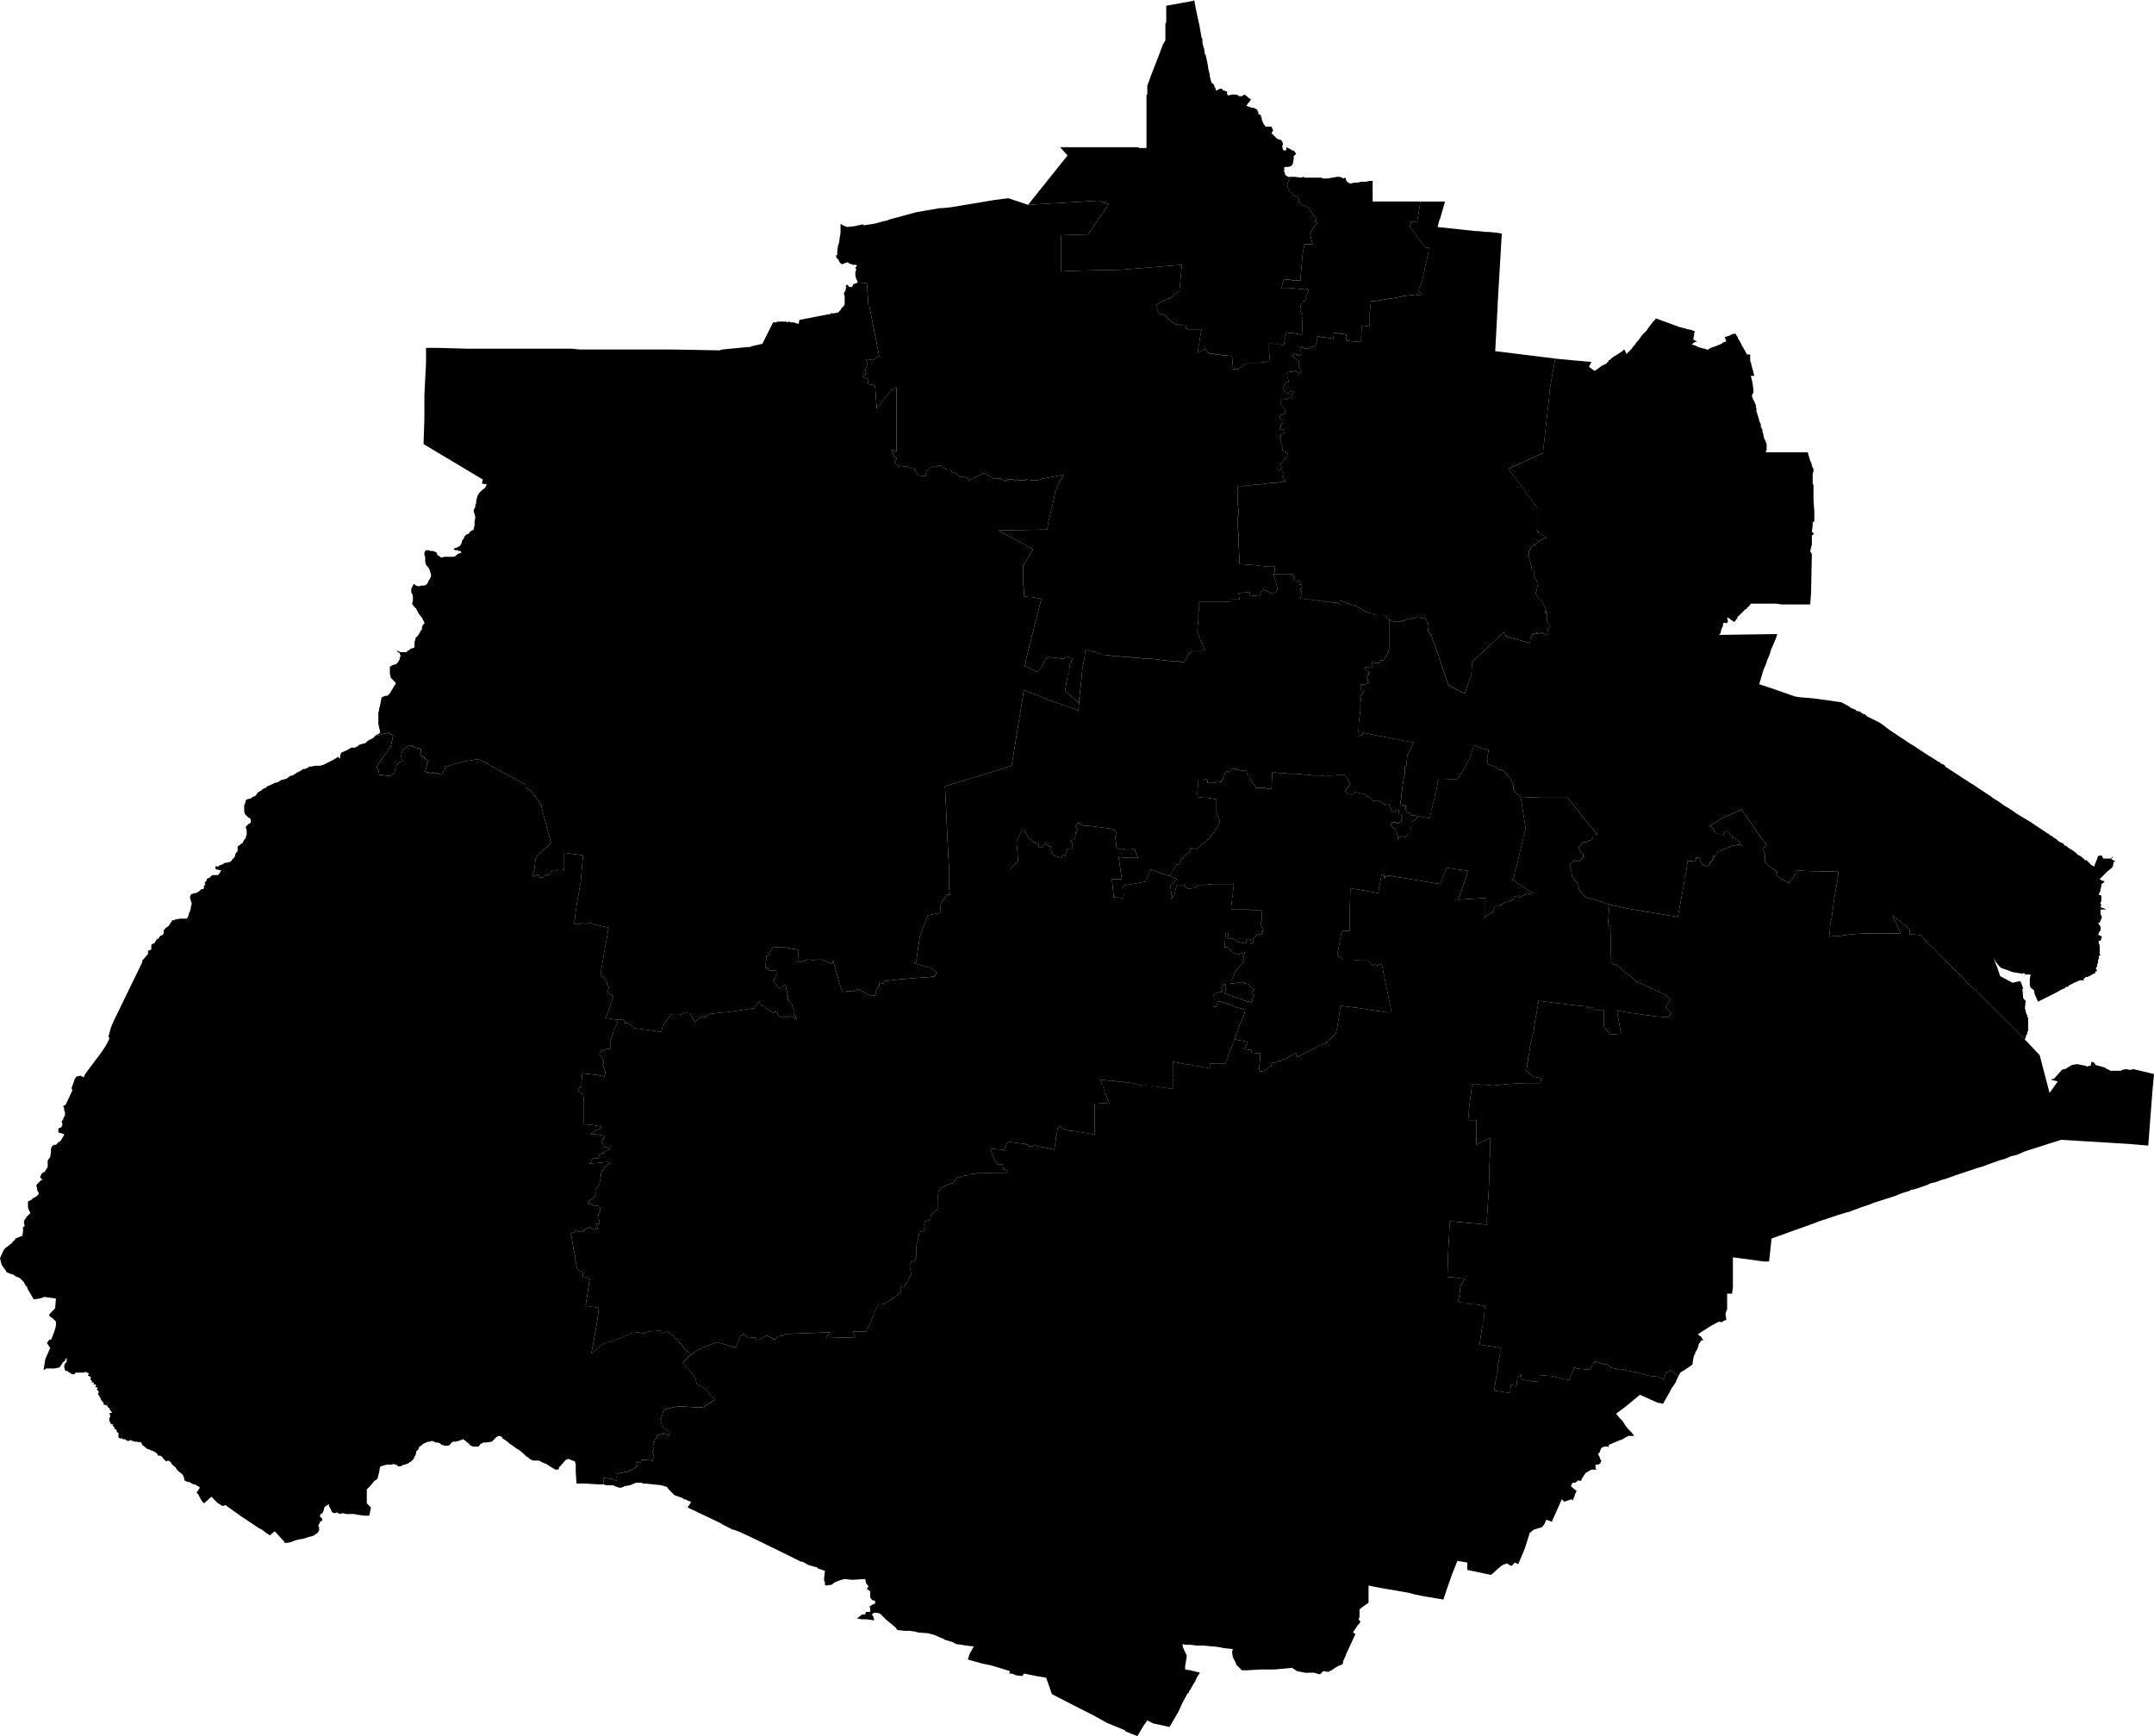 <svg id="svg_aguascalientes" viewBox="391.52 259.62 26.19 21.11" xmlns="http://www.w3.org/2000/svg" height="100%" width="100%" class="outline-none s-JsMupBSbUdcr">
  <path class="region1 dot-map" id="svg_aguascalientes_San_José_de_Gracia" d="m404.64 268.17-.01.09-.16-.06-.15-.05-.35-.14-.15.92-.15.05-.66.2.04.85.01.16v.23l.01.08h-.04l-.07.11-.01.11-.15.03-.09.24-.01.04-.04.29-.03.01.2.06.07.05h.02l-.03.04-.01.02-.01-.01-.04.01-.15.01-.24.02-.16.02-.02.03-.05-.01v.04l-.01.01-.03.05v.05l-.06.01-.15-.08h-.01l-.04.02-.04.01v-.01l-.11.01-.02-.06-.09-.32-.01.04-.12-.05h-.08l-.03.01-.03-.01h-.05l-.02.01-.03.01-.01.01h-.03l-.02-.02.01-.13-.17-.03h-.12l-.02-.01-.02.03-.02.06-.02.02h-.02l-.01.11v.04h.03v.02l.02.01h.07l.01.01v.04l-.01.01v.03l-.03.03.02.03.02.02.01.03.03.02h.01l.01-.01.04-.03h.01l.01.02v.03l.01.02v.02l.01.03v.06l.02.02.02.02.01.01v.01l.01.03.01.03v.05l.02.02.02.05-.02-.02-.02-.01-.02-.01h-.02l-.01.01-.01-.01h-.02l-.01.01h-.05l-.05-.02-.01-.04-.02-.01-.03.02-.02-.02-.02-.01-.02-.01-.02-.01-.01-.02v-.01l-.04-.01-.03-.01v-.04h-.01l-.03.04-.03.04-.35.05h-.03l-.17.02-.02.02-.03.02h-.03l-.02-.01-.01.01-.01.01-.01.01-.01.01-.03.03-.03-.05-.01-.02-.02-.03-.01-.01h-.02l-.02-.01h-.02l-.01.01-.02.01-.03.01h-.08l-.02-.01-.08.11-.02.03-.02.08-.05-.01-.29-.04v-.01l-.05-.04-.02-.01h-.04l.01-.01v-.01l-.01-.01-.02-.01H399.03l-.14-.02v-.01l.09-.26-.03-.01-.05-.04.02-.04v-.02l-.01-.02-.01-.01v-.02l-.01-.03-.01-.02-.02-.01-.01-.02h-.01l-.01-.01V271.41l.01-.05.01-.06.02-.12.04-.22.01-.06-.18-.04-.04-.02-.03.01-.01.01h-.02l-.01-.02h-.02l-.02.01-.06.01-.03-.01.01-.05v-.01l.01-.08.02-.14.04-.22.01-.1v-.02l.01-.11.01-.1-.23-.03V270.2l-.03-.01h-.04l-.03.02h-.04l-.02.01-.01.03-.01.01h-.04l-.02.01-.02.02h-.04l-.01-.03h-.04l-.01.01-.01.01-.02-.02.01-.02.01-.02.01-.04.01-.11.01-.03.18-.17-.03-.11-.09-.34h.01l-.12-.17-.08-.06v-.03l-.01-.01h-.01l-.55-.3-.18.03-.22.06-.01.01v.02l-.03.05-.01.01-.01.01-.02-.01h-.01v-.01H396.79l-.01-.01h-.01l-.01.01h-.01l-.02-.01h-.02l-.02-.01.04-.14h-.02l-.03-.02v-.01l-.03-.01-.02-.03.01-.03v-.03l-.02-.01-.05-.01-.04-.02-.03-.01-.03.02-.02.02-.03.01-.02.04v.05l-.01.01.04.05h-.03l-.03.01-.02.02-.01.02-.01.01-.01.07-.01.02h-.01l-.03.02h-.05l-.09-.01v-.02l-.01-.04-.02-.04.04-.06.13-.18.01-.04v-.02l.02-.03-.01-.01.01-.03v-.01l-.02-.01-.04-.02-.16.04.01-.01.02-.01.02-.01.01-.01v-.02l-.01-.04-.01-.05v-.13l.01-.04v-.02l.01-.02v-.01l.02-.1.02-.01.03-.01h.02l.01-.01.02-.02.03-.05.03-.05.01-.01v-.02l-.04-.04-.01-.01-.01-.01v-.01l-.01-.04v-.08l.01-.01.02-.01.02-.01h.02l.01-.01.02-.02.01-.02.01-.01v-.02l.01-.02v-.01l-.01-.02v-.01l-.02-.01-.01-.01v-.01l.02.01.02.01h.07l.02-.02h.01l.02-.02.03-.01.02-.01v-.07l.01-.02v-.02l.03-.03.02-.03.02-.04h.01v-.03l.01-.03.01-.01.01-.01v-.01l-.02-.04-.01-.02-.04-.05-.03-.06-.03-.03-.02-.03.01-.03v-.07l-.02-.04v-.04l.01-.02.01-.02.01-.02.03.02.03.01.03-.01h.04l.02-.01.01-.01.01-.01.01-.03.01-.01.01-.02.01-.02v-.03l-.02-.06-.02-.03-.02-.02-.01-.04v-.05l-.01-.04v-.02l.01-.02.01-.01h.03l.03.01h.03l.02.01.02.01.01.03.02.01.01.01.02.01.03-.01H397.04l.02-.01.02-.02.02-.01.03-.01-.01-.02h-.02l-.02-.01h-.03l-.01-.01v-.01l.03-.01.02-.01.02-.01.02-.03.01-.04.02-.02v-.01l.01-.02.01-.01.01-.01.03-.01.01-.02.01-.01.02-.01.02-.01v-.02l.01-.03v-.05l.01-.05-.01-.04-.01-.03v-.02l.01-.02.01-.02v-.02l.01-.02v-.03l.01-.04.01-.03.02-.03.03-.03.03-.02.02-.03.01-.02-.06-.01.01-.05-.72-.43.01-.32v-.27l.02-.4v-.18h.15l.36.01H398.47l.1.01H399.71l.54.01h.02l.03-.01.31-.03h.03l.02-.01.13-.03.01-.02.11-.22.01-.02h.04l.01-.01h.11l.01.01.02-.01.03.01h.03l.03.01.03.01.01-.05.36-.07h.02v-.01h.04l.05-.01.03-.03.01-.02.03-.03.01-.02v-.1l-.01-.03.01-.02.01-.02.01-.04-.01-.01.01-.01.01-.01.01.01.01.01.01.01h.03l.01-.02.01-.02h.01l.15-.01.02.28h.01l.12.61-.04.02-.04.03-.04-.01h-.04l.02.05-.02.05-.01.04v.05l-.03.02.03.02.04.01-.01.06.06.01.03.01.02.28.17-.22.07-.04v.78l-.06-.02.01.02.02.06.02.01.01.01v.01l-.02.05v.01l.04.02.02.02.08-.01.02.01.02.01h.04l.01.01h.01v.01l.01.02.01.02.01.01.02.02.05.01h.04l-.01-.06.04-.02.02-.02.01-.01.02-.01H402.92v-.01h.04l.01.01v.01l.02.01h.01l.01.01.03.01h.03l.01.01h.01v.02l.01.01h.04l.02.02.01.01.02.02h.06l.03.01.02.03.19-.09.11.07H403.69l.01.01.03.02h.02v-.01h.02v-.02l.02.01h.05l.03.02.01-.01v-.01l.02.01h.09v-.01l.07.01h.07l.04-.01.02-.01h.01l.06-.01.1-.02.1-.02-.05.08-.01.01-.05.12-.01.06-.08.34v.03l-.01.03-.58.01h-.01l.42.23-.12.2h-.01l.01.01V266.72l.01.06v.09l.05.01h.04l.12.02v.01l-.09.35-.1.4v.02l-.01.04.07.03.04.02.04.02.05-.05.03-.06v-.01l.04-.05.03-.01.09.01.06.01h.02l.01-.01.04-.01h.01l.01-.01v.02l.04.01-.02.05h-.01v.02l-.01.02h.01l-.01.04v.05l-.02.01v.03l-.02.11-.01.06.17.15Z"/>
  <path class="region1 dot-map" id="svg_aguascalientes_Tepezalá" d="M409.47 262.43h.02l.1.01h.03l.1.01.06.01-.05.85v.02l-.03.56.73.09-.07.39v.04l-.08.72-.42.19.35.47v.27l-.01.01h.01l.01.01h.01v.01h-.02v.01l.03.01.09.04-.1.05-.04.04-.04.02-.02.02v.02l-.01.01-.01.01v.06h-.01v.01l.02.03v.02l.01.01v.03l.01.02v.03l.01.02.01.01.01.01V266.64h.01l.04.07v.01l-.01.05-.01.04-.01.03.04.05v.01l.03.02h.01v.01l.01.01.01.03.03.07h-.01v.04l.01-.01v-.01h.01v.12h.01v.01l.03.05-.01.01-.02.01v.03l-.01.05h-.03l-.01-.01-.01-.02h-.02l-.01.01h-.01l-.01.01h-.01l-.01-.02-.01.01.01.01-.04-.01h-.01v.02l-.01-.01-.01.02-.01.03-.01.06-.28-.08-.04-.05-.38.36-.01.15-.01.04-.07.19-.03-.01-.17-.09-.07-.21-.01-.02v-.01l-.06-.18-.01-.03-.01-.03-.02-.05-.02-.06v-.01l-.04-.04-.01-.03.01-.03v-.03l-.02-.03v-.02l-.01-.02h-.01l-.01-.01h-.03v-.01h-.01l-.01-.01h-.04v.01h-.02v.01h-.04l-.01.01h-.07v.01h-.01v.01h-.04v.01h-.08l-.04-.01-.03-.02h-.01l-.01-.01-.02-.02-.01-.01h-.01l-.01-.01h-.1l-.02-.02h-.04l-.02-.01-.02-.01-.03-.01-.01-.01h-.01l-.02-.02h-.02v-.01l-.04-.02-.01-.01h-.01l-.05-.01h-.01l-.01-.01h-.01l-.02-.01-.02-.01h-.01l-.02-.01h-.01l-.02-.02v.05l-.03-.01h-.05l-.03-.01H407.64l-.01-.01h-.07l-.02-.01H407.48l-.02-.01H407.4l-.03-.01h-.04l.01-.03v-.05l.01-.01-.02-.01v-.01l.01-.02h.01v-.05l-.01.01h-.02l.01-.02v-.02h-.01l-.04-.01h-.02v-.01l-.01-.01h-.01v-.01l.02-.01-.01-.02-.01-.01h-.01v-.01h-.22l.01-.04v-.05h-.1l-.08-.01-.08-.01h-.02l-.13-.01h-.02v-.08l-.01-.14v-.15l-.01-.06V265.9l.01-.03v-.05l-.01-.06V265.61l.01-.01-.01-.01V265.53H406.66l.01-.01h.07l.04-.01h.07l.07-.01.06-.01h.06l.06-.01.02-.01h.03l-.02-.03-.02-.03.02-.01v-.03l-.02-.02h-.03l-.01-.01.01-.01.02-.01h.01v-.01l-.02-.02-.01-.02.02-.02.01-.01.01-.01v-.01l.04-.03.01-.01v-.03l.01-.01h-.01l-.02-.02-.01-.01h-.01l-.01-.01h-.01v-.01l.01-.03-.02-.02v-.03l-.01-.01v-.05h-.01v-.01h.01v-.03l.02-.01.01-.01h.01l.01-.01v-.02l-.01-.01h-.01v-.01h-.04v-.02h.01v-.03h.01v-.02h.01l.01-.01v-.02l-.01-.01-.01-.01-.01-.01h-.01v-.04l.03-.01.02-.01.01-.01h.01v-.01l-.02-.05-.02-.02v-.01l-.01-.01-.01-.01v-.02l.01-.01v-.03h.04l.01.01h.01l.03-.02h.03v-.01l.01-.03.01-.02.01-.02-.04-.01-.01.03h-.03l-.05-.04v-.02l.02-.04.02-.03h.03v-.01l-.02-.07v-.04l.04-.01h.03l.02-.01h.01l.05.03.02-.01v-.02l-.02-.02v-.03h-.01v-.05l.01-.01-.02-.02-.02-.01-.01-.01h-.01l-.01-.02h-.01v-.02l.01-.01.01-.01.02.01h.01l.02.01h.01l.01-.01.01-.01v-.03l-.01-.01v-.03l.01-.01.01-.01.01.01.02.02h.05l.02-.01h.01v-.01l.04-.01h.01l.02-.05v-.06l.01-.01.06.01.09.01.04.01.01-.07h.04l.04.01h.04l.03.01v.07l.06.01h.03l.09.01v-.07l.01-.13h.04l.04.01h.01v-.13l.02-.18h.05l.06-.01.06-.01.06-.01.08-.01.08-.02.17-.02v.01l.06-.01-.01-.02-.04-.01.05-.13.03-.13v-.01l.05-.22v-.03l.01-.02h-.05v-.01l-.07-.07h.01l-.13-.18.02-.05h.07l.03-.18.01-.07h.3l-.06.21-.01.02-.01.04-.01.04.47.05Z"/>
  <path class="region1 dot-map" id="svg_aguascalientes_El_Llano" d="m416.14 272.26.18.19.12.46.1-.14-.08-.02.01-.01h.02l.01-.01.09-.1.02-.01h.02l.08-.05.06-.01h.01l.1.02.02.01.02-.01h.02l.01-.05.03.01.02.03.11.03.03.02.03.01v.01h.14l.01-.01.05-.01.05.01.04-.01.25.06-.02.22-.05.65-.23-.02-.83-.05-.44.14-.09.04-.08.02-.07.03-.07.02-.14.05-.05.02-.07.02-.15.05-.12.04-.11.04-.07.02-.08.03h-.01l-.04.01-.04.02-.06.02-.09.03-.05.01-.01.01-.1.03-.07.03-.25.08-.03.01-.02.01-.12.04-.16.06h-.01l-.13.04-.21.07-.05.02-.53.19-.03.28h-.06l-.37-.05h-.01v.36l-.01.08h-.06V275.54l-.02.05.01.08-.03.01-.03.02-.02-.01-.03.01-.09.05-.14.09v.01l.01.01.02.01.03.05h-.03l-.01.03h-.01l-.02.07-.03.05v.02h-.01v.01l-.01.03-.01.06v.02l-.04.03-.06.04-.05.03-.02.04-.04-.02-.01-.01-.01-.01-.05-.03-.02.03-.02-.01-.03.09-.06-.02-.01-.01h-.01l-.09-.01h-.01l-.03-.01-.11-.03-.1-.02h-.01l-.04-.01-.03-.01h-.01l-.01.01-.07-.02h-.01l-.04-.01-.02-.01h.01l-.04-.03h-.04l-.08-.03h-.03l-.03.04-.03.05H410.78l-.08-.01-.04-.01-.06.15-.06-.01-.12-.03-.05-.01h-.02l-.12-.01v.04h-.01v.04h-.05l-.06-.01-.1-.02.01-.06-.05.04-.01.1-.07-.01-.01.1-.05-.01h-.01l-.06-.01-.07-.01.01-.09.02-.13.01-.01v-.06l.03-.17v-.06l-.25-.04.03-.21.01-.03v-.05l.01-.02v-.01l.01-.07v-.04l.01-.04-.06-.01-.06-.01h-.05l-.04-.01-.03-.01h-.04l-.04-.01h-.01v-.01l.01-.05.01-.06v-.03l.01-.04.01-.02v-.01l.02-.02v-.01l.02-.03-.16-.02h-.05v-.05l.01-.3.01-.15v-.05l.01-.13.45.04v-.09l.02-.3.01-.23v-.11l.01-.16V273.46h-.01l-.12.06-.04.02V273.24h-.1l.01-.09v-.04l.04-.31h.06l.04.01h.07l.08.01.2-.02.18-.01h.2l.01-.06-.1-.02-.05-.04-.03-.03.01-.08v-.02l.01-.01v-.06l.01-.02.01-.07v-.02l.01-.05.04-.16v-.02l.02-.13.01-.05.03-.16.24.03.25.03.11.01.02.02h.01l.01-.01h.02v.03h.13v.2l.08.1.13-.01-.05-.28.12.02.36.05.15.01.03-.05-.05-.05-.02-.02.06-.1-.06-.05-.03-.02h-.01l-.21-.1-.03-.01-.04-.02-.02-.01h-.01l-.04-.04-.14-.11-.01-.01-.07-.06-.01.01h-.01l-.01-.01v-.01l-.01-.01-.01-.01v-.01l-.01-.41-.03-.03.02-.24.23.05.6.1.08-.43v-.03l.02-.08.02-.14h.06l.02.01.01-.01v-.01h.01v-.03h.04v.01l.01.01v.02h.01v.02h.01v.01h.01v.01h.01l.01.01h.01l.01.01h.02v-.01h.02l.01-.01v-.03h.02v-.01h.01v-.02h.01v-.05l.01.01.01.01.01-.01v-.01l.01-.01v-.02h.01v-.01h.01v-.01h.02l.02-.01.02-.01.02-.01h.01l.05-.02.02-.01.03-.01h.02l.03-.01h.01l.03.01h.01l-.01-.01-.01-.01v-.02h-.01l-.02-.02h-.01v-.01l-.01-.01h-.01l-.01-.01h-.01l-.01-.01h-.01v-.02h-.01l-.01-.01-.01-.01v-.01h-.01l-.01-.01h-.01l-.01-.01h-.02v.01l-.01.01v.03h-.02v-.01h-.03v-.01h-.03l-.01-.01h-.01l-.01-.01-.01-.01v-.02l-.01-.01v-.01l-.01-.01h-.01l-.01-.01h-.02l.19-.12h.01l.09-.04.09-.04.01-.01.06.08.01.02.01.01.03.05.02.02.06.09.09.13.01.01.01.01h.01l-.01.02-.01.01v.01h-.01l-.01.01h-.01l.03.08v.09l.07.07.08.05-.02.03.06.05.1.06.09-.12.01-.04.08.01.42.01v.05l-.05.29-.03.23-.01.03-.01.08v.03l-.01.08.1-.01h.03l.14-.02.18-.01H414.63l-.1-.22.15.12.06.05v.06l.13.01.12.13h.01l.49.5.04.03.01.01.08.08.52.52Z"/>
  <path class="region1 dot-map" id="svg_aguascalientes_San_Francisco_de_los_Romo" d="m410.01 269.31.06.38-.03.12v.01l-.08.33-.02.07-.01.05-.02.05h.01l.04.02-.01.01.05.03.11.07.05.03-.05.01-.05.01-.06.03h-.01v-.02l-.04.01-.02.01-.01.02h.01l-.01.01-.06.02v.01h-.04l-.03.02-.01.01-.01.01-.02-.01h-.01l-.02.02h-.02l-.03.06v.01l-.07.04-.04.04.02-.03v-.22l-.33.02.12-.35-.21-.03-.05-.01-.01.02-.07.18-.42-.07-.13-.02h-.01l-.03-.01h-.05v.01h-.03v.02h-.01v-.04l-.03-.01-.01.05-.01.06-.01.04-.01.08-.34-.06-.01.3v.22h-.09l-.01.02-.05.27.07.06h.13l.07.01h.1l.06.06.04-.02v.01l.01.01.06-.02.12.59h-.06l-.2-.03-.12-.02-.24-.03-.04.26-.02.08-.01.01-.1.1-.08.03-.03.02-.05.02-.19.1-.03-.05-.02.02-.04.02-.01.01h-.01l-.02.02-.05.01-.02.02h-.03l-.03.01-.01.01h-.04l-.01.02v.02l-.04.03h-.01l-.01.01-.03.02-.05.01-.01-.03.01-.12v-.07l-.11-.01.01-.03-.08-.01h-.01l.02-.04v-.02h.01v-.01l.01-.01v-.01l-.04-.01-.06-.01-.05-.01h-.01l.01-.03.01-.02v-.02h.01l.03-.1.01-.02.02-.05.03-.07.01-.05-.13-.04-.08-.03-.08-.03h-.04v-.01l-.01.03v.02h-.01v.02h-.04v-.13l.01-.01v-.01l.01-.01h.01l.03-.01.05-.01v-.02l-.01-.03.03-.04h.02V271.65l.01.01-.01.01v.01l-.01.02.06.02.05.02.02.01.01-.01.03.02.04.01.04.02.03.01h.02l.03.01.01-.03h-.01v-.01l.01-.01.02-.05h-.03l.01-.01h-.01v-.01h.01v-.02h.01l.01-.02-.01-.01-.03-.01v-.01l-.03-.03-.03-.01h-.02v-.02l-.03.01h-.06l-.04.01h-.04l.01-.01v-.02l.05-.11v-.01l.09-.1.02-.06-.02-.01.01-.02.02-.04-.11.03-.01-.01-.02-.01-.01-.01-.02-.02h-.01l-.01-.01-.01-.02-.01-.01h-.04l.01-.14v-.03l.03.01h.01l-.02.05h.03l.06.01.03.03.04.01.05.01h.03l-.01-.01v-.01l.01-.01.01-.02h.03l.01.02v.04h.02v-.01l.01-.01v-.05l.01-.01.01-.01.01-.01.01-.01h.01l.02-.01h.02l.02-.01h.01l-.01-.01-.01-.02h.02v-.02l-.02-.02h.01v-.01l-.02-.01v-.05l.01-.01v-.13H406.74l-.03-.01H406.49v-.04l.01-.07v-.03l.01-.03v-.04l.01-.07v-.03h-.26l-.08.01h-.09l-.05.04h-.02l-.06.01-.01-.01h-.01l.01-.01-.02-.01h-.01v-.02h-.09l-.01.03v.01l-.02.07v.01l-.01.01-.01.02-.01.01-.01.02v-.02l.01-.01v-.03h-.01v-.04l-.01-.07.08-.08-.09-.04.03-.05.06-.09.02.01.03-.07h.01l.04-.05h.01l.01-.01.01-.01.01-.01.01-.01.02-.04-.01-.01.06.01.01.01.01-.01.05-.04.03-.02.03-.03.02-.02h.01l.02-.02.02-.04.03-.03.06-.1.01-.02v-.02l-.02-.05-.02-.05v-.16l-.11-.02h-.05l-.07-.01v-.08l.01-.09v-.05h.05l.06.01v.04h.1v-.02h.02l.05.01v-.03h.02v-.02l.01-.02.01-.03.01-.02.01-.01h.02l.01.01h.01V269h.01v-.01l.01-.01.01-.01.02-.01.01.01h.02v.01h.03l.03.01h.05l.01.01.01.01v.02h.01v.02l.01.01v.01h.01v.01l.01.01h.02v.01h-.01v.01l.01.01.01.02.02.02.01.02.01.01v.01h.11l.02.01h.06l.01-.2h.02l.06.01h.07l.05.01h.11l.08.01h.05l.06.01h.1l.04.01h.02l.02-.01h.06l.1-.01h.03l.01.01.01.01.01.01.01.01.01.01.01.03v.01l.01.01.01.01-.02.03-.01.01-.01.01-.01.02-.01.01v.01h-.01l.01.01.01.01.02.01.02.01h.01l.03-.01h.02v-.02l.13.03.01.01.06.04.03.03h.03l.01-.01.02.01h.01l.04.02.03.02v.01l.05-.01.01.04.02.03.01.03.08-.03v.05h.04l-.01.02.01.02-.01.03v.01l-.01.02h-.01l-.02.01h-.02v-.01H408.44v.02h-.01v.01h.01v.02h.01v.01l.02.01.02.02v.02h.01v.02l.01.02.01.01v.02l-.01.03.01-.01.01-.02h.01l.02-.01h.03l.01.01.02-.01.01-.02v-.01h.04v-.06l.01-.02v-.07l.03-.01.04-.03-.01-.03.16.03.02-.07v-.02l.01-.03.03-.12.01-.06.01-.02.01-.05.01-.05v-.02l.01-.04h.07l.16.01.05-.08.09-.16.02-.04.04-.13.01-.01.09.04.08.02-.01.06v.11l.07.03h.01l.02.01.04.03h.03l.07.06-.01.01.03.02.01.01.04.09v.05l.01.01.01.02.07.06Z"/>
  <path class="region1 dot-map" id="svg_aguascalientes_Aguascalientes" d="m411.09 270.62-.02.24.03.03.01.41v.01l.01.01.01.01v.01l.01.01h.01l.01-.01.07.06.01.01.14.11.04.04h.01l.02.01.04.02.03.01.21.1h.01l.03.02.06.05-.06.1.02.02.05.05-.03.05-.15-.01-.36-.05-.12-.02.05.28-.13.01-.08-.1v-.2h-.13v-.03h-.02l-.01.01h-.01l-.02-.02-.11-.01-.25-.03-.24-.03-.03.16-.01.05-.02.13v.02l-.04.16-.01.05v.02l-.01.07-.01.02V272.53l-.01.01v.02l-.01.08.03.03.05.04.1.02-.01.06H410.05l-.18.01-.2.02-.08-.01h-.07l-.04-.01h-.06l-.04.31v.04l-.01.09h.1V273.54l.04-.02.12-.06h.01v.16l-.01.16v.11l-.01.23-.02.3v.09l-.45-.04-.01.13v.05l-.01.15-.01.3v.05h.05l.16.02-.02.03v.01l-.02.02v.01l-.01.02-.01.04v.03l-.01.06-.01.05v.01h.01l.04.01h.04l.03.01.04.01h.05l.06.01.06.01-.01.04v.04l-.01.07v.01l-.01.02v.05l-.01.03-.03.21.25.04v.06l-.03.17v.06l-.01.01-.02.13-.01.09.07.01.06.01h.01l.05.01.01-.1.07.01.01-.1.05-.04-.01.06.1.02.06.01h.05v-.04h.01v-.04l.12.01h.02l.05.01.12.03.06.01.06-.15.04.01.08.01H410.85l.03-.05.03-.04h.03l.08.03h.04l.04.03h-.01l.02.01.04.01h.01l.07.02.01-.01h.01l.03.01.04.01h.01l.1.02.11.03.03.01h.01l.09.01h.01l.01.01.06.02.03-.09.02.01.02-.03.05.03.01.01.01.01.04.02-.03.06v.01l-.06.09-.02.04-.08.14-.04-.01h-.01l-.03-.01-.2-.09-.17.14-.08.06-.04.03.04.05.04.04.03.05.03.04.05.05.03.04h-.07l-.09.05h-.01l-.14.06v.03l-.01-.01h-.04l-.03.01-.01.01-.01.02-.01.03-.02.02.01.02.01.02.01.03.01.01v.01l-.01.01v.01l-.01.01-.02.01h-.03v.04l.01.02h-.06l-.07.04-.04.06-.02.04-.03-.01-.01.01-.03.02h-.03l-.02.04.02.02.05.04-.02.04v.01l-.03.07-.01-.02-.09.03-.03-.03-.12.27v.01l-.01-.01-.06-.02-.02.05-.03.04-.1.03-.05.04-.06.19-.08.19-.04-.02-.01.01-.03.03h-.01l-.05-.03-.02.01-.03.01-.05.04-.09.08-.1-.02-.19-.04v-.09l-.12-.02-.06.15-.06.17-.05.15-.24-.04-.1-.02-.04-.01-.03-.01-.35-.06-.15-.03v.21l-.06.04-.05.04v.09l-.01.03v.01h.01l.01.02-.01.02-.02.02-.06.09.03.02-.12.26h.01l-.01.01-.01.01v.01l-.02.04v.02l-.01.02-.03.01-.04.02-.03.02-.03.02-.02.01-.02.01-.06-.01-.04.04-.04-.01-.03-.01H407.39l-.05-.01-.05-.01-.06-.04-.21.02h-.16l-.18.01H406.62l-.04-.04-.03-.03v-.01l-.04-.08-.01-.06.01-.04h-.02l-.09-.01-.05-.01-.07-.01h-.02l-.1-.01H406.07l-.07-.01h-.07l-.03-.01v.03l.02.05.02.04.01.02-.01.07-.01.06v.04l.06.01h.01l.03.01h.01l.03.01h.01l.03.01-.04.06-.02.05-.01.01-.05.09-.01.01-.01.03h-.01l-.06.11-.05.11-.11.19-.18-.04h-.01l-.08-.04-.05.07-.07.12-.08-.03-.07-.03v-.01l-.22-.09-.18-.1-.16-.08-.33-.17-.07-.2-.12-.02-.15-.03-.02.03-.08-.01-.02-.01-.03-.01h-.03l.01-.03-.23-.07-.1-.02-.11-.03-.07-.02v-.01l.02-.06.05-.09-.09-.01-.06-.01-.07-.01-.03-.02-.03-.01-.07-.02-.03-.02h-.01l-.09-.04-.04-.01-.03-.01-.13-.01-.03-.01-.07-.01h-.06l-.09-.01-.02-.03-.06-.05-.05-.04-.02-.02-.03-.03-.02-.02-.01-.01-.04-.01h-.03l-.03.02.02.03.01.04h-.02l-.07-.01H402l-.06-.01.05-.04.02-.01h.03l.01-.03h.05v-.05l-.01-.02h.01l.03-.02.03-.01v-.03l-.01-.01h-.02l-.02-.02-.01-.02v-.07l-.04-.03.02-.03-.03-.04-.01-.05-.16.01-.09-.01-.04.01-.03.01-.05.02-.04.03-.07.01-.01-.01v-.03l-.01-.02v-.03l.01-.09-.09-.03v-.01l-.04-.01-.07-.02-.07-.04h-.02l-.06-.03-.02-.01-.06-.03-.41-.2-.19-.09-.08-.03h-.01l-.12-.06-.03-.02-.4-.19.04-.06v-.01l-.03-.01-.04-.02h-.02v-.01l-.11-.04-.07-.07-.02-.03-.07-.02-.09-.01-.1-.01h-.03l-.02-.01h-.07l-.07.03-.06.01h-.01l-.01.01-.03.01h-.02l-.06-.02-.01-.01h-.09l-.03-.01v-.08l.13.02v.01h.03v-.08l.15-.03.1-.06v-.01l-.01-.02.01-.03.04.02.01-.04.14.01-.01-.01h.01v-.01l.01-.01v-.03l-.01-.03-.01-.01.01-.01.01-.01-.01-.02.01-.02h-.01v-.04h.01v-.01l-.01-.01v-.01h.02v-.02l.01-.01.01-.01.01-.01v-.02l.01-.02.02.01.01-.01.02-.01.01.01h.01v-.01h.01l.05.03.01-.05-.02-.01-.04-.03-.01-.01-.02-.02-.02-.08.01-.01.02-.08.02-.03.04-.01.04-.01.03-.01h.01l.04-.01.19.01h.12l.14-.09-.05-.05-.01-.02-.02-.02-.04-.05-.1-.05-.01-.06-.04-.06-.12-.14.1-.1.03-.02.12-.07h.01l.16-.06.2.06h.03l.05-.13.04-.03.02.01.04.04.08-.01.01.02.01.01h.03l.09-.05.07.03.03.02.04-.04.06-.01.03-.02h.01l.53-.02v.01l-.05.06.36-.01-.03-.07h.16l.01-.01.06-.14.06-.15.03-.03h.04l.03-.01.15-.1.05-.06-.01-.03.01-.01h.03v-.01l.02-.02.02-.03.05-.1-.02-.1.01-.03.01-.02h.01l.01.01.04-.05v-.14l.04-.18.06-.02.01-.02-.02-.03.01-.03v-.01l.02-.02.05-.02.01-.06.03-.02.02-.02.01-.01v-.01h.02l.01-.02v-.01l-.01-.02v-.08l.01-.09.03-.04.03-.02.02-.01h.01l.01-.01.03-.01.03-.01h.01l.01-.01.01-.02.02-.02.01-.01.01-.01.04-.01.03-.01.05-.01h.02l.01-.01.06-.01h.02l.02-.01H403.76l.01-.03-.05-.01-.01-.07v.01h-.06l-.02-.03-.02-.03-.01-.03-.02-.05-.02-.06.03.01.12.01.02.01h.01l-.01-.01.04-.1.06.01.07.01.09.01v.01h.03l.01.02h.04l.02-.01.02-.01.03.02.06.01h.01l.13.03v-.01l.02-.12v-.03l.01-.03.01-.07.01-.03.06.04.02.01.06.01h.03l.24.04.03.01V273.04h.05v-.01l.12.01h.01l-.01-.03-.01-.01v-.01l-.03-.07-.01-.02v-.02l-.01-.01v-.02l-.01-.01v-.03h-.01l-.01-.03v-.01l-.01-.02h.04l.05.01h.07l.03.01h.08l.01.01h.04l.06.01h.04v.01h.05v.01h.01v.01l.01-.01h.07v.01h.07v.01h.05l.03.01h.04l.01.01h.07v.01h.05V272.76l.01-.03v-.01l-.01-.02V272.53l.11.02.04.01h.03l.09.02h.02l.05.01.04.01h.01l.05.01h.01v-.06h.19l.02-.05.04-.12.01-.01.01-.03.01-.02v-.01l.01-.01v-.02l.01-.01v-.01h.01l.05.01.06.01.04.01v.01l-.01.01v.01h-.01v.02l-.02.04h.01l.08.01-.01.03.11.01V272.5l-.01.12.01.03.05-.01.03-.02.01-.01h.01l.04-.03v-.02l.01-.02h.04l.01-.01.03-.01h.03l.02-.02.05-.01.02-.02h.01l.01-.01.04-.02.02-.02.03.05.19-.1.05-.02.03-.02.08-.03.1-.1.01-.01.02-.08.04-.26.24.03.12.02.2.03h.06l-.12-.59-.06.02-.01-.01v-.01l-.04.02-.06-.06h-.1l-.07-.01h-.13l-.07-.06.05-.27.01-.02h.09v-.22l.01-.3.34.06.01-.08.01-.04.01-.06.01-.05.03.01v.04h.01v-.02h.03v-.01h.05l.03.01h.01l.13.02.42.07.07-.18.01-.02.05.01.21.03-.12.35.33-.02v.22l-.02.03.04-.04.07-.04v-.01l.03-.06h.02l.02-.02h.01l.02.01.01-.01.01-.01.03-.02h.04v-.01l.06-.02.01-.01h-.01l.01-.02.02-.01.04-.01v.02h.01l.06-.03.05-.01.05-.01-.05-.03-.11-.07-.05-.03.01-.01-.04-.02h-.01l.02-.05.01-.05.02-.07.08-.33v-.01l.03-.12-.06-.38.24.01h.33l.28.35.01.01.01.01.06.07v.01h-.01l-.01-.01h-.03v.04l-.01.01v.02l-.04.01-.02.01-.01.01h-.03l-.02.01-.01.01-.01.02-.02.01v.05l.01.01.01.01v.01h.02l.01.01v.04l-.01.01v.01h-.01v.01l-.01.01-.01.01h-.04l-.02-.01v.01h-.02l-.02.02-.01.01-.01.01h-.01l.01.01v.03l.02.05v.05l.01.02.02.02.03.04.02.01v.01l.01.07.08.09.11.03.18.06Z"/>
  <path class="region1 dot-map" id="svg_aguascalientes_Asientos" d="M413.57 265.68v.01l.01.15V265.96l-.01.01-.01-.01v.05l-.01.08.02.01v.02l-.02.01v.11l-.02.08.02.04-.01.47-.01.14H413.18l-.06-.01h-.31l-.03.04h-.01l-.01.02-.02.01-.06.06-.02.02-.01.01-.01.01.01.01h-.01l-.03.04h-.02.01l-.07-.05h-.01l.01.05-.02.02-.02-.01-.02.01v.03l-.02.04-.01.05-.02.02h.02l.69-.01-.02.06-.06.14-.01.04-.03.07-.02.06-.03.07-.05.17.09.03.12.04.17.06.06.02.07.01.13.01.08.01.28.04.11.06v.01h.01l.05.02.01.01.02.01h.02l.04.03h.01l.02.01.02.02.16.08.08.06.04.03.24.16.05.03.12.08.16.1.01.01h.01l.01.01h.01v.01h.01v.01h.02l.03.02v.01l.03.02.26.17.05.03.06.04.03.02.06.04.03.02.03.02.04.03.05.03.03.02.04.03.05.03.05.03.04.03.03.02.05.03.1.06.06.04.15.1.02.01.02.02.03.01v.01l.02.01.03.02.02.02.06.03.01.02.03.01.02.02.05.03.04.03.03.03h.01l.03.02.02.02h.01v.01l.01.01h.02l.01.01.01.01.02.02.01.01.01.01.02.01.01.01.04-.1.01-.03.04-.01.02.03v.01h.1l.01-.02h.01l-.02.03h.01l.03.02h.01l-.01.01h-.01l-.01.05v.01l-.01.01-.06.05-.09.09.03.02h.01l.02.01-.02.02-.02.01v.03l-.01.03v.02l-.01.02v.01h-.01v.02l.03.01v.07l-.01.01v.02l.01.01-.01.03.02.01h.01l.02.01.02.01h-.07V270.74l.01.01v.02h.01v.01h-.01v.01l-.02.05h.01-.03l.03.05v.05h-.01l-.02.05h.01l.04.02-.01.01v.01l-.01.03h-.03l.01.01v.03l.01.01V271.22l.01.02h-.02v.04l-.01.01v.04l-.01.01v.02l-.01.03H417l.02.04H417l-.01.03h-.02l-.01.01-.06.03h-.02l-.02.02h-.01l.01.02h-.05l-.07.03-.06.03-.02.02h-.02l-.02.02-.03.01-.07.04-.16.08-.06.03-.04-.09-.01-.05-.04-.03-.01-.03v-.08l.01-.05h-.07v-.01l-.02-.01v.01h-.01l-.12-.02-.08-.03-.06-.02-.03-.03-.03-.04-.03-.05.03.08.02.05.03.09.15.08.09-.02.01.01.02.05v.01l.01.01-.01.02.01.11.02.02.01.01-.01.09.01.03v.02l.01.01v.02h.01v.03h.01v.16l-.01.02v.02l-.01.01-.02.06-.52-.52-.08-.08-.01-.01-.04-.03-.49-.5h-.01l-.12-.13-.13-.01v-.06l-.06-.05-.15-.12.1.22H414.21l-.18.01-.14.02h-.03l-.1.01.01-.08v-.03l.01-.08.01-.03.03-.23.05-.29v-.05l-.42-.01-.08-.01-.01.04-.09.12-.1-.06-.06-.05.02-.03-.08-.05-.07-.07v-.09l-.03-.08h.01l.01-.01h.01v-.01l.01-.01.01-.02h-.01l-.01-.01-.01-.01-.09-.13-.06-.09-.02-.02-.03-.05-.01-.01-.01-.02-.06-.08-.01.01-.09.04-.09.04h-.01l-.19.12h.02l.01.01h.01l.01.01v.01l.01.01v.02l.01.01.01.01h.01l.01.01h.03v.01h.03v.01h.02v-.03l.01-.01v-.01h.02l.01.01h.01l.01.01h.01v.01l.01.01.01.01h.01v.02h.01l.01.01h.01l.01.01h.01l.01.01v.01h.01l.02.02h.01v.02l.01.01.01.01h-.01l-.03-.01h-.01l-.03.01h-.02l-.03.01-.02.01-.05.02h-.01l-.02.01-.02.01-.02.01h-.02v.01h-.01v.01h-.01v.02l-.01.01v.01l-.01.01-.01-.01-.01-.01v.05h-.01v.02h-.01v.01h-.02v.03l-.01.01h-.02v.01h-.02l-.01-.01h-.01l-.01-.01h-.01v-.01h-.01v-.01h-.01v-.02h-.01v-.02l-.01-.01v-.01h-.04v.03h-.01v.01l-.01.01-.02-.01h-.06l-.02.14-.02.08v.03l-.08.43-.6-.1-.23-.05-.18-.06-.11-.03-.08-.09-.01-.07v-.01l-.02-.01-.03-.04-.02-.02-.01-.02v-.05l-.02-.05v-.03l-.01-.01h.01l.01-.01.01-.01.02-.02h.02v-.01l.02.01h.04l.01-.01.01-.01v-.01h.01v-.01l.01-.01V270l-.01-.01h-.02v-.01l-.01-.01-.01-.01v-.05l.02-.01.01-.02.01-.01.02-.01h.03l.01-.01.02-.01.04-.01v-.02l.01-.01v-.04h.03l.01.01h.01v-.01l-.06-.07-.01-.01-.01-.01-.28-.35h-.33l-.24-.01-.07-.06-.01-.02-.01-.01v-.05l-.04-.09-.01-.01-.03-.02.01-.01-.07-.06h-.03l-.04-.03-.02-.01h-.01l-.07-.03v-.11l.01-.06-.08-.02-.09-.04-.01.01-.04.13-.02.04-.09.16-.05.08-.16-.01h-.07l-.01.04v.02l-.01.05-.01.05-.01.02-.01.06-.03.12-.01.03v.02l-.02.07-.16-.03-.08-.01.01-.02-.02-.01-.03.01.01-.01-.01-.02v-.01h-.01v-.01h-.01v-.01h.01v-.02h.01v-.01h-.03v-.01h-.02l-.03.01.01-.04v-.03l.01-.03v-.05l.01-.04v-.03l.02-.13.01-.04v-.09l.02-.01.01-.12.08-.16-.62-.12v.02l-.01.01-.05.01v-.04l.01-.04v-.08l.01-.06v-.01l.01-.09v-.08l.01-.05-.02-.01.03-.05.03-.05h-.04v-.06l-.01-.01h.06l.04-.02v-.01h-.01v-.04l-.01-.01.01-.03h.01v-.03h.02l-.03-.02-.04-.02.01-.01v-.02h.04l.01.01h.03v-.05l.01-.02v-.01l.02.02h.06l.01-.01v-.02h.04l.02-.03.04-.07.01-.05v-.35l.03.02.04.01h.08v-.01h.04v-.01h.01v-.01h.07l.01-.01h.04v-.01h.02v-.01h.04l.01.01h.01v.01h.03l.01.01h.01l.01.02v.02l.02.03v.03l-.01.03.01.03.04.04v.01l.02.06.02.05.01.03.01.03.06.18v.01l.01.02.07.21.17.09.03.01.07-.19.01-.04.01-.15.38-.36.04.05.28.08.01-.06.01-.03.01-.02.01.01v-.02h.01l.04.01-.01-.01.01-.01.01.02h.01l.01-.01h.01l.01-.01h.02l.01.02.01.01h.03l.01-.05v-.03l.02-.01.01-.01-.03-.05v-.01h-.01v-.12h-.01v.01l-.01.01v-.04h.01l-.03-.07-.01-.03-.01-.01v-.01h-.01l-.03-.02v-.01l-.04-.05.01-.03.01-.04.01-.05v-.01l-.04-.07h-.01v-.07l-.01-.01-.01-.01-.01-.02v-.03l-.01-.02v-.03l-.01-.01v-.02l-.02-.03v-.01h.01v-.06l.01-.01.01-.01v-.02l.02-.02.04-.02.04-.04.1-.05-.09-.04-.03-.01v-.01h.02v-.01h-.01l-.01-.01h-.01l.01-.01v-.27l-.35-.47.42-.19.08-.72v-.04l.07-.39.21.02.23.02-.03.06.07.05.01-.01.02-.01.01-.01.03-.02.01-.01.02-.01.02-.01h.01l.04-.04V264h.01l.01-.01.01-.01.04-.03.02-.01.09-.06v-.01h.01l.03.06v-.01l.01-.01.01-.01.02-.02.02-.02.02-.03.03-.03v-.01l.03-.03.02-.03.03-.04.01-.01.04-.04.02-.03.03-.04.03-.04.03-.03v-.01l.3.11h.02l.01.01h.03l.01.01.06.01.05.02-.01.02-.01.07v.01l.04.02h.01l-.03.01-.02.01-.02.02.04.01.04.02.07.02h.01l.02.01h.02l.03-.02.06-.02.07-.03h.01v-.01l.05-.02-.02-.05.06-.02.04-.02h.02l.01-.01v.01l.01.01.01.02.01.01v.01l.03.05.02.04.04.07.02.04h.05-.01V264.01l.01.02.01.05.01.03.02.08h-.04v.01l.02.08v.01l.01.07v.03l-.02.04.01.03.01.03h.01v.01l.02.05v.02l.01.04h-.01l.01.02.03.1v.02h.01v.01l.01.02v.04h.01v.01l.01.02v.03l.01.01v.02l.01.04.02.04v.01l.01.01V265.09l-.01.02v.01H413.5l.02.07.01.03v.01l.01.01.02.07.01.01v.03l-.01.03v.12l.01.02v.16Z"/>
  <path class="region1 dot-map" id="svg_aguascalientes_Calvillo" d="M399.03 272.02v.02l-.01.04-.02.03-.02.04-.01.06-.02.04-.01.02v.1l-.06.01-.05.02-.01.01v.01l-.01.01v.02l.01.01h.01v.01l.02.03.01.02v.03l-.01.01v.01l.01.01v.03l.01.01v.01l.01.01v.04l-.01.02v.01l-.1-.02-.09-.01-.08-.01-.01.12v.04l-.03.02-.01.02.01.03.03.01.01.01h.01l.01.09v.28l.11.01.06.01.04.01-.01.02-.04.02-.02.01-.06.04h.06l.1.02.01.01v.01l-.02.02-.01.02v.02l.03.06h.02l.05.02-.06.03-.07.04-.02.05-.06-.01-.01.01-.02.04v.01l-.02.01.22-.02h.03l.01.01-.04.03-.02.02-.03.04-.02.02v.02l-.01.07-.01.04v.03l-.01.01-.02.02-.01.01-.01.01v.07l-.01.01-.01.02v.01l-.02.01h-.01l-.01.01h-.01v.01l-.01.01v.01l-.01.02h.04l.01.01.02.01h.05l.02.01.01.03-.01.04-.01.02-.01.03v.02l.01.02.01.03v.02l-.01.01-.02-.01-.01.01v.01l.02.05h-.02l-.01-.01-.01.01h-.01l-.02-.01-.02-.01v-.01l-.03.01-.03.01-.03.04h-.04l-.03-.01-.02-.01-.01.01-.01.02h-.02l-.02.01v.01l.01.03.02.13.01.06.01.03v.05l.03.13.05.02.02.04-.01.02.09.03-.05.33.16.02v.01l-.02.16-.05.28-.02.11.07-.06.05-.04.03-.02.03-.01.01-.01h.03l.05-.02h.02l.01-.01.08-.03.09-.04.01-.01.1-.01.04.02.01-.01h.02l.05-.02.14-.01.01.03.08-.02.03.03.05.03v.02l.03.01.03.05.03.02.02.04.09.08-.1.1.12.14.04.06.01.06.1.05.04.05.02.02.01.02.05.05-.14.09h-.12l-.19-.01-.04.01h-.01l-.03.01-.04.01-.04.01-.02.03-.02.08-.01.01.02.08.02.02.01.01.04.03.02.01-.01.05-.05-.03h-.01v.01h-.01l-.01-.01-.02.01-.01.01-.02-.01-.01.02v.02l-.01.01-.01.01-.01.01v.02h-.02v.01l.01.01v.01h-.01v.04h.01l-.01.02.01.02-.01.01-.01.01.01.01.01.03v.03l-.01.01v.01h-.01l.01.01-.14-.01-.01.04-.04-.02-.01.03.01.02v.01l-.1.06-.15.03v.08h-.03v-.01l-.13-.02v.08h-.07l-.15-.01h-.11l-.01-.14v-.09l-.01-.04-.03-.01-.05-.02-.02.01h-.01l-.06.07-.02.02-.01.03h-.04l-.05-.03-.06-.04-.03-.01-.02-.01-.02-.01-.02-.01H398l-.02-.01-.02-.01-.02-.02-.02-.01-.03-.03-.06-.05-.02-.01-.03-.02-.01-.01-.06-.04-.02-.02-.06-.04-.01-.02-.03-.01-.03.01-.02.02-.02.02-.02.02-.07.01h-.03l-.04.02-.02.03h-.07l-.04-.02-.01-.02-.02-.01-.02-.02-.03-.02-.05.02-.04.01h-.03l-.03.02-.01.02-.03.01h-.04l-.01-.01h-.02l-.02-.02-.03-.01h-.02l-.05-.02-.02.01h-.02l-.03.01-.02.01-.02.01-.02.02-.02.01-.01.02v.01l-.01.01-.02.02v.02l-.01.03-.01.01-.01.03-.01.01-.02.02-.02.01-.01.01-.02.01h-.01l-.01.01h-.02l-.02.01-.02.01h-.03l-.01-.01-.01-.01h-.02l-.01-.01-.03.01h-.06l-.07.02-.01.01-.01.06-.02.08-.04.03-.01.01-.03.04-.02.02-.03.03v.17l.05.05-.02.1H395.95l-.07-.01h-.01l-.04-.01h-.1l-.04-.01h-.01l-.02.01-.03-.01-.01-.01-.03.01-.03-.01-.02-.04-.02-.04v-.02l-.05.03-.01.02v.01l-.01.03-.01.02-.02.01-.01.02v.01l.02.02.01.01-.01.03h-.02v.02l-.01.01-.01.02v.01l.01.01v.04l-.02.03-.03.02-.01.01-.03.01-.04.01-.06.02-.06.01-.04.01-.05.02-.04.01h-.05l.01-.01-.12-.13-.06.05-.01-.01-.02-.01-.08-.06h-.01l-.15-.1-.09-.06-.04-.03-.03-.02-.11-.08-.02.01h-.02l-.03-.02-.02-.01-.01-.01-.03-.03-.04-.04-.09.08-.02-.02-.03-.05-.02-.04-.02-.02.04-.06-.01-.01-.01-.01h-.01l-.01-.01-.02-.01h-.02l-.01-.01h-.01l-.01-.01-.02-.01h-.02l-.02-.01-.02-.01v-.02l-.01-.03-.01-.02-.05-.04-.02-.02-.01-.02-.02-.02h-.01v-.01l-.01-.01h-.01v-.01l-.01-.01v-.01l-.02-.01-.01-.01h-.01l-.02.01-.01-.01-.01-.01-.01-.01-.01-.01v-.01h-.01v-.01h-.01l-.01-.01h-.03v-.01l-.01-.01v-.01h-.01l-.01-.01-.02-.01-.01-.01h-.02l-.01-.01h-.01l-.01-.01h-.02l-.01-.01-.01-.01h-.01v-.01l-.02-.01-.01-.01-.01-.02v-.01h-.01l-.01-.01-.01.01-.02-.01h-.04l-.01-.01h-.02l-.01-.01h-.01l-.01.01h-.02l-.02-.01-.01-.01h-.03v-.01h-.03l-.02-.01V277.04h-.01l-.01-.01v-.01l-.01-.02h-.01l-.01-.01v-.02h-.01v-.01h-.01v-.01l.01-.01h-.02l-.01-.01h-.01v-.02l-.01-.01v-.04l.01-.01v-.02l-.01-.02.01-.01h.02v-.01l-.01-.01-.01-.01v-.01h-.01v-.02l-.02-.01-.01-.03h-.01l.01.01h-.01l-.02-.01h-.01v-.02l-.04-.05.01-.01-.02-.01v-.02l-.02-.01.01-.03v-.01l-.02-.02v-.01l.01-.02h-.03v-.01l.01-.01-.01-.02-.02.01v-.03h-.03l.01-.01v-.01h-.01l-.01-.02v-.01l.01-.01-.03-.02h-.01v-.01l.01-.01v-.01l-.02-.01h-.01l-.01-.01-.02.01h-.1l-.01.01v.01h-.03l-.02-.01-.01-.01h-.01l-.01-.01-.01-.01h-.02l-.01-.01-.01-.04v-.01l.01-.03.01-.01.01-.01v-.05l-.01.01v.01h-.01v.02l-.02.01-.01.01-.01.02-.03.04h-.01l-.05.01H392.08l-.01.01-.02.01.02-.13.06-.14-.04-.06.03-.04h.02l.01-.02.02-.05.02-.06.01-.04v-.05l-.04-.04-.03-.02-.01-.01v-.02l.01-.01.06-.06.01-.12-.07-.01-.07-.01-.06.02-.07.01-.07-.12-.01-.03-.02-.02-.02-.04-.05-.05-.05-.02-.04-.03v.01l-.02-.01-.05-.02-.01-.02-.05-.07-.01-.04-.01-.04.04-.09.02-.03.04-.03.05-.04.01-.02h.01l.02-.03.02-.01.03-.01.02-.01h.01l.01-.05v-.06l.02-.01-.01-.05.01-.03.01-.01.01-.02.02-.02.03-.03-.01-.02-.01-.02-.01-.03v-.07l.02-.01.02-.01.02-.02.04-.02.03-.03v-.02l-.01-.01-.01-.03v-.02l-.01-.02.01-.02.01-.01.01-.01.01-.01.01-.01.01-.01h.02l-.01-.01-.02-.02v-.02l.01-.01v-.01l.02-.02.02-.01.01-.01.01-.02.02-.03v-.08l.03-.04.01-.06v-.04l.01-.03.03-.02h.02l.01-.01.01-.01.01-.01.03-.02.01-.02.03-.05v-.01l-.07-.02v-.05l.03-.01.01-.01.01-.03-.01-.03.01-.02.01-.01v-.01l.01-.02v-.01h.01v-.05l-.01-.02v-.03l-.01-.01v-.01l.03-.02.07-.15.01-.02-.01-.03.04-.11.02-.03.05-.01.04.02.01-.03.02-.03.18-.24.06-.09.04-.08-.01-.03.03-.11.03-.07.35-.72v-.02l.07-.08v-.04l.03-.01.01-.01v-.05l.01-.01.02-.01h.01v-.01l.01-.01.01-.02.01-.01.02-.01.01-.02.01-.01.02-.01h.01v-.01l.01-.01v-.03l.01-.02.01-.01.01-.01.03-.02.02-.03.01-.02h.01v-.02h.03l.01-.01.06-.01h.08l.02-.03.01-.04.01-.02.01-.03v-.02l.01-.03v-.02l-.01-.03-.01-.04.01-.03.01-.01h.01l.02-.01h.02l.02-.01.03-.02.01-.01.01-.01h.02l.01-.01v-.03l.01-.01.01-.01-.01-.01v-.01l.01-.01.01-.01.01-.03h.01l.02-.01.02-.02.01-.01h.07l.02-.02.01-.02.01-.02h-.02l-.04-.01-.01-.01v-.02l.01-.01.02.01.02-.02h.01l.02-.01h.01l.01-.01.02-.01h.02l.03-.01h.01l.02-.02.01-.02h.01l.01-.02.01-.01v-.02l.01-.02.02-.02v-.06l.02-.01.02-.02.02-.01.01-.02.01-.02.02-.02v-.02l.01-.02v-.06l-.01-.02v-.02l.01-.01.02-.02.02-.01.01-.01v-.03l-.01-.02-.02-.01-.02-.02-.02-.02-.01-.03v-.08l.01-.02.01-.04.01-.01.04-.01h.01l.02-.02.03-.01.02-.02.01-.02.03-.02.02-.01.02-.02.03-.01.02-.02.05-.02.04-.02.04-.01.03-.02.02-.01h.02l.02-.01h.02v-.01l.02-.01.01-.01.02-.01h.02l.01-.01.02-.01.01-.01.02-.01.02-.01.02-.01.01-.01.02-.01h.02l.02-.01.02-.01.01-.01h.03l.04-.01h.06l.04-.01.04-.02.08-.04.05-.03.01-.01.01.01v.01h.01l.01-.01-.01-.01.01-.01v-.02l.01-.01v-.01l.05-.02.04-.02.01-.01h.01l.01-.01h.05l.01-.01h.01l.01-.01.03-.02h.02l.01-.01h.02l.02-.01.01-.01.01-.01.03-.02h.01l.01-.01h.01l.01-.01.01-.01.01-.01.16-.04.04.02.02.01v.01l-.01.03.01.01-.02.03v.02l-.01.04-.13.18-.04.06.02.04.01.04v.02l.09.01h.05l.03-.02h.01l.01-.02.01-.07.01-.01.01-.02.02-.02.03-.01h.03l-.04-.05.01-.01v-.05l.02-.04.03-.01.02-.02.03-.02.03.01.04.02.05.01.02.01v.03l-.01.03.02.03.03.01v.01l.03.02h.02l-.04.14.02.01h.02l.02.01h.01l.01-.01h.01l.01.01H396.85v.01h.01l.02.01.01-.01.01-.01.03-.05v-.02l.01-.01.22-.06.18-.03.55.3h.01l.01.01v.03l.08.06.12.17h-.01l.09.34.03.11-.18.17-.01.03-.01.11-.01.04-.01.02-.01.02.02.02.01-.01.01-.01h.04l.01.03h.04l.02-.02.02-.01h.04l.01-.01.01-.03.02-.01h.04l.03-.02h.04l.03.01V269.99l.23.03-.01.1-.01.11v.02l-.01.1-.04.22-.02.14-.01.08v.01l-.01.05.03.01.06-.01.02-.01h.02l.01.02h.02l.01-.01.03-.01.04.02.18.04-.01.06-.04.22-.02.12-.01.06-.01.05V271.48l.01.01h.01l.01.02.02.01.01.02.01.03v.02l.01.01.01.02v.02l-.02.04.05.04.03.01-.09.26v.01l.14.02Z"/>
  <path class="region1 dot-map" id="svg_aguascalientes_Cosío" d="m407.18 261.77.02.02-.01.02-.02.06.01.03v.01l.01.03.06.04-.01.01.01.01.04.01.02.02v.04l.02.03.04.02.07.03.01.03.03.04.03.04.02.01-.02.03v.01l.03.02-.06.07-.03.07.03.12h-.1l-.02.11-.03.33H407.23l-.02-.01h-.08l-.02.06v.02l-.01.02h.08l.22.02v-.01l.03.01v.01l-.01.02v.01l-.01.02v.01l-.01.01v.04l-.01.01v.01h-.03v.02l-.01.02-.01.01-.01.03v.05l.01.01v.01l.01.01h.01l-.01.25-.06-.01-.04-.01H407.19l-.03-.01v.01l-.02.08-.01.07h-.01l-.03-.01h-.04l-.02-.01h-.04l-.01-.01h-.03v.11l.01.1v.01h-.04l-.01.01-.05.01-.01.01h-.18l-.07.05-.02.01-.01.01H406.51v-.04l-.01-.12-.08-.01h-.04l-.03-.01h-.06v-.01h-.07v-.01h-.02l-.02-.05-.08.04-.02.01.01-.04v-.03l.01-.04.01-.07.02-.1h-.15l-.05-.02h.01v-.02l-.02-.01h-.03l-.02-.02v.01l-.01-.01h-.01v.01h-.01l-.01-.01-.01.01-.01-.01-.01-.01-.01-.01h-.02v-.01h-.01v-.01l-.01-.01h-.01l-.01-.01-.01-.01-.02-.01v-.02l-.02-.01h-.02v-.01h-.04l-.01-.01-.02-.05v-.04l-.01-.01v-.01l.03-.01.01-.01.06-.03h.01l.02-.01.01-.01h.03v-.01l.02-.01h.01l.01-.03.04-.02.03-.02.03-.32-.74.06-.49.01-.24.01v-.44l.33-.01.25-.37-.12-.04-.86.05.48-.6-.09-.1H405.36l.01.01h.09v-.65h.01v-.11l.03-.08.01-.03.09-.23.03-.08.03-.08.03-.05v-.2l.01-.02V259.69l.33-.06.01-.01.02.11.05.23v.01l.01.05.01.06.01.01v.05l.01.04.01.03.01.07.01.01.02.09.01.06v.01l.01.04.01.04v.02l.01.04.01.03v.01h.01l.01.01.01.01.01.03.01.01v.02l.01.01h.01l.01-.01h.01v-.01h.04l.01.02h.02l.01.01h.02v.04h.01v.01h.01l.04-.01H406.56l.01.01h.01v.01h.04l.03-.02.03.02.01.01.01.01.02.01.01.01-.02.03-.02.02-.01.02-.01.01h.02l.02.01.03.01h.02l.02.01.02.01.02.01h-.02l.02.02v.03h.01l.02.01v.02h.01v.03l.02.05.02.03.01.01h.07l.02.05-.01.01-.01.02.07.07.04.01.01.01.01.01.01.03-.01.03.01.04.01.01h.02l.01-.01v-.03l.06.03.01.01h.02l.03.04-.01.01-.02.02v.03l-.01.06-.02.03-.04.01h-.03l-.02.01.01.02-.01.01.02.06.03.02Z"/>
  <path class="region1 dot-map" id="svg_aguascalientes_Jesús_María" d="m405.74 270.27.09.04-.08.08.01.07v.04h.01v.03l-.01.01v.02l.01-.02.01-.01.01-.02.01-.01v-.01l.02-.07v-.01l.01-.03h.09v.02h.01l.02.01-.01.01h.01l.01.01.06-.01h.02l.05-.04h.09l.08-.01h.26v.03l-.01.07v.04l-.01.03v.03l-.01.07v.04H406.71l.03.01H406.86v.13l-.01.01v.05l.02.01v.01h-.01l.02.02v.02h-.02l.01.02.01.01h-.01l-.02.01h-.02l-.02.01h-.01l-.01.01-.01.01-.01.01-.01.01v.05l-.01.01v.01h-.02v-.04l-.01-.02h-.03l-.01.02-.01.01v.01l.01.01h-.03l-.05-.01-.04-.01-.03-.03-.06-.01h-.03l.02-.05h-.01l-.03-.01v.03l-.01.14h.04l.01.01.01.02.01.01h.01l.02.02.01.01.02.01.01.01.11-.03-.02.04-.01.02.02.01-.02.06-.09.1v.01l-.05.11v.02l-.01.01h.04l.04-.01h.06l.03-.01v.02h.02l.03.01.03.03v.01l.03.01.01.01-.01.02h-.01v.02h-.01v.01h.01l-.01.01h.03l-.02.05-.01.01v.01h.01l-.01.03-.03-.01h-.02l-.03-.01-.04-.02-.04-.01-.03-.02-.01.01-.02-.01-.05-.02-.06-.02.01-.02v-.01l.01-.01-.01-.01V271.59h-.02l-.03.04.01.03v.02l-.05.01-.03.01h-.01l-.01.01v.01l-.01.01v.13h.04v-.02h.01v-.02l.01-.03v.01h.04l.08.03.08.03.13.04-.01.05-.03.07-.02.05-.01.02-.03.1h-.01v.02l-.01.02-.01.03v.01l-.01.01v.02l-.01.01v.01l-.01.02-.01.03-.01.01-.04.12-.02.05h-.19v.06h-.01l-.05-.01h-.01l-.04-.01-.05-.01h-.02l-.09-.02h-.03l-.04-.01-.11-.02v.17l.01.02v.01l-.01.03v.1h-.05v-.01H405.66l-.01-.01h-.04l-.03-.01h-.05v-.01h-.07v-.01h-.07l-.01.01v-.01h-.01v-.01h-.05v-.01h-.04l-.06-.01h-.04l-.01-.01h-.08l-.03-.01h-.07l-.05-.01h-.04l.01.02v.01l.01.03h.01v.03l.01.01v.02l.01.01v.02l.01.02.03.07v.01l.01.01.01.03H405l-.12-.01v.01h-.05v.38l-.03-.01-.24-.04h-.03l-.06-.01-.02-.01-.06-.04-.01.03-.01.07-.01.03v.03l-.02.12v.01l-.13-.03h-.01l-.06-.01-.03-.02-.02.01-.02.01h-.04l-.01-.02h-.03v-.01l-.09-.01-.07-.01-.06-.01-.04.1.01.01h-.01l-.02-.01-.12-.01-.03-.01.02.06.02.05.01.03.02.03.02.03h.06v-.01l.01.07.05.01-.01.03h-.35l-.02.01h-.02l-.06.01-.01.01h-.02l-.05.01-.03.01-.04.01-.01.01-.01.01-.02.02-.01.02-.01.01h-.01l-.03.01-.03.01-.01.01h-.01l-.02.01-.03.02-.03.04-.01.09v.08l.01.02v.01l-.01.02h-.02v.01l-.01.01-.02.02-.03.02-.01.06-.05.02-.02.02v.01l-.01.03.02.03-.01.02-.06.02-.04.18v.14l-.04.05-.01-.01h-.01l-.01.02-.01.03.02.1-.05.1-.02.03-.02.02v.01h-.03l-.01.01.01.03-.05.06-.15.1-.03.01h-.04l-.03.03-.06.15-.06.14-.01.01h-.16l.03.07-.36.01.05-.06v-.01l-.53.02h-.01l-.03.02-.06.01-.04.04-.03-.02-.07-.03-.09.05h-.03l-.01-.01-.01-.02-.08.01-.04-.04-.02-.01-.04.03-.05.13h-.03l-.2-.06-.16.06h-.01l-.12.07-.03.02-.09-.08-.02-.04-.03-.02-.03-.05-.03-.01v-.02l-.05-.03-.03-.03-.08.02-.01-.03-.14.01-.05.02h-.02l-.01.01-.04-.02-.1.01-.01.01-.09.04-.08.03-.01.01h-.02l-.05.02h-.03l-.01.01-.03.01-.03.02-.05.04-.07.06.02-.11.05-.28.02-.16v-.01l-.16-.02.05-.33-.09-.03.01-.02-.02-.04-.05-.02-.03-.13v-.05l-.01-.03-.01-.06-.02-.13-.01-.03v-.01l.02-.01h.02l.01-.02.01-.01.02.01.03.01h.04l.03-.04.03-.01.03-.01v.01l.02.01.02.01h.01l.01-.01.01.01h.02l-.02-.05v-.01l.01-.01.02.01.01-.01v-.02l-.01-.03-.01-.02v-.02l.01-.03.01-.02.01-.04-.01-.03-.02-.01h-.05l-.02-.01-.01-.01h-.04l.01-.02v-.01l.01-.01v-.01h.01l.01-.01h.01l.02-.01v-.01l.01-.02.01-.01V274.08l.01-.01.01-.01.02-.02.01-.01V274l.01-.04.01-.07v-.02l.02-.02.03-.04.02-.02.04-.03-.01-.01h-.03l-.22.02.02-.01v-.01l.02-.04.01-.01.06.01.02-.05.07-.04.06-.03-.05-.02h-.02l-.03-.06v-.02l.01-.02.02-.02v-.01l-.01-.01-.1-.02h-.06l.06-.04.02-.01.04-.02.01-.02-.04-.01-.06-.01-.11-.01v-.28l-.01-.09h-.01l-.01-.01-.03-.01-.01-.03.01-.02.03-.02v-.04l.01-.12.08.01.09.01.1.02v-.01l.01-.02v-.04l-.01-.01v-.01l-.01-.01v-.03l-.01-.01v-.01l.01-.01v-.03l-.01-.02-.02-.03v-.01h-.01l-.01-.01v-.02l.01-.01v-.01l.01-.01.05-.02.06-.01V272.27l.01-.02.02-.04.01-.06.02-.04.02-.03.01-.04v-.02H399.09l.02.01.01.01v.01l-.01.01h.04l.02.01.05.04v.01l.29.04.05.01.02-.08.02-.03.08-.11.02.01h.08l.03-.01.02-.01.01-.01h.02l.02.01h.02l.01.01.02.03.01.02.03.05.03-.03.01-.01.01-.01.01-.01.01-.01.02.01h.03l.03-.02.02-.02.17-.02h.03l.35-.05.03-.04.03-.04h.01v.04l.03.01.04.01v.01l.01.02.02.01.02.01.02.01.02.02.03-.02.02.01.01.04.05.02h.05l.01-.01h.02l.01.01.01-.01h.02l.02.01.02.01.02.02-.02-.05-.02-.02v-.05l-.01-.03-.01-.03v-.01l-.01-.01-.02-.02-.02-.02v-.06l-.01-.03v-.02l-.01-.02v-.03l-.01-.02h-.01l-.04.03-.01.01H401l-.03-.02-.01-.03-.02-.02-.02-.03.03-.03v-.03l.01-.01v-.04l-.01-.01h-.07l-.02-.01v-.02h-.03v-.04l.01-.11h.02l.02-.02.02-.06.02-.03.02.01h.12l.17.03-.01.13.02.02h.03l.01-.01.03-.01.02-.01h.05l.03.01.03-.01h.08l.12.05.01-.04.09.32.02.06.11-.01v.01l.04-.01.04-.02h.01l.15.08.06-.01v-.05l.03-.05.01-.01v-.04l.05.01.02-.03.16-.02.24-.02.15-.01.04-.01.01.01.01-.02.03-.04h-.02l-.07-.05-.2-.06.03-.01.04-.29.01-.04.09-.24.15-.03.01-.11.07-.11h.04l-.01-.08v-.23h.74l.1-.1-.02-.23.06-.14h.04l.01.02.02.04.01.02.01.01.02.01.01.02.02.01v.01h.02l.01.01.03.01.01.01v.03l.01.01.01-.01h.03l.03-.05.04.04.04.01h-.01l-.01.01v.01l.01.01v.02l.01.03.04.03.08.02.02-.04.02.02.03-.09h.06V269.87l-.03-.01.01-.02.03-.01.02-.02.01-.06v-.01l.02-.03v-.01l-.01-.01-.01-.01v-.01l.01-.02.01-.02h.02l.02.01.03.02h.05l.16.02.15.02.03.02.02.04-.02.03v.01l.01.06v.05l.01.02.05.02.04-.01.01.01h.07l.01-.01h.02l.02.01v.01l.04.09h-.17l-.07-.01.04.27h-.12l.02.21v.01l.12.01v-.03l.01-.01v-.01l-.01-.01v-.05l-.01-.04.28-.05v-.01l.02-.03.02-.06.01-.03.01-.02.05.02.17.06h.01Z"/>
  <path class="region1 dot-map" id="svg_aguascalientes_Pabellón_de_Arteaga" d="M408.41 267.15V267.5l-.01.05-.04.07-.02.03h-.04v.02l-.01.01h-.06l-.02-.02v.01l-.01.02v.05h-.03l-.01-.01h-.04v.02l-.01.01.04.02.03.02h-.02v.03h-.01l-.01.03.01.01v.04h.01v.01l-.04.02h-.06l.01.01v.06h.04l-.03.05-.03.05.02.01-.01.05V268.25l-.01.09v.01l-.01.06v.08l-.01.04v.04l.05-.01.01-.01v-.02l.62.12-.08.16-.01.12-.02.01v.09l-.01.04-.02.13v.03l-.01.04v.05l-.01.03v.03l-.01.04.03-.01h.02v.01h.03v.01h-.01v.02h-.01v.01h.01v.01h.01v.01l.01.02-.01.01.03-.01.02.01-.01.02.08.01.01.03-.04.03-.03.01V269.68l-.01.02v.06h-.04v.01l-.01.02-.02.01-.01-.01h-.03l-.02.01h-.01l-.01.02-.01.01.01-.03v-.02l-.01-.01-.01-.02v-.02h-.01v-.02l-.02-.02-.02-.01v-.01h-.01v-.02h-.01v-.01h.01v-.02H408.5v.01h.02l.02-.01h.01l.01-.02v-.01l.01-.03-.01-.02.01-.02h-.04v-.05l-.08.03-.01-.03-.02-.03-.01-.04-.05.01v-.01l-.03-.02-.04-.02h-.01l-.02-.01-.01.01h-.03l-.03-.03-.06-.04-.01-.01-.13-.03v.02h-.02l-.03.01h-.01l-.02-.01-.02-.01-.01-.01-.01-.01h.01v-.01l.01-.01.01-.02.01-.01.01-.01.02-.03-.01-.01-.01-.01v-.01l-.01-.03-.01-.01-.01-.01-.01-.01-.01-.01-.01-.01h-.03l-.1.01H407.67l-.02.01h-.02l-.04-.01h-.1l-.06-.01h-.05l-.08-.01h-.11l-.05-.01h-.07l-.06-.01h-.02l-.01.2H406.92l-.02-.01H406.79v-.01l-.01-.01-.01-.02-.02-.02-.01-.02-.01-.01v-.01h.01v-.01h-.02l-.01-.01v-.01h-.01v-.01l-.01-.01v-.02h-.01v-.02l-.01-.01-.01-.01h-.05l-.03-.01h-.03v-.01h-.02l-.01-.01-.02.01-.01.01-.01.01v.01h-.01v.01h-.01l-.01-.01h-.02l-.01.01-.01.02-.01.03-.01.02v.02h-.02v.03l-.05-.01h-.02v.02h-.1v-.04l-.06-.01h-.05v.05l-.01.09v.08l.07.01h.05l.11.02v.16l.02.05.02.05v.02l-.01.02-.06.1-.03.03-.02.04-.02.02h-.01l-.02.02-.03.03-.03.02-.05.04-.01.01-.01-.01-.06-.01.01.01-.02.04-.01.01-.01.01-.01.01-.01.01h-.01l-.04.05h-.01l-.03.07-.02-.01-.06.09-.03.05h-.01l-.17-.06-.05-.02-.01.02-.01.03-.02.06-.02.03v.01l-.28.05.01.04v.05l.01.01v.01l-.01.01v.03l-.12-.01v-.01l-.02-.21h.12l-.04-.27.07.01h.17l-.04-.09v-.01l-.02-.01h-.02l-.01.01H405.2l-.01-.01-.04.01-.05-.02-.01-.02v-.05l-.01-.06v-.01l.02-.03-.02-.04-.03-.02-.15-.02-.16-.02h-.05l-.03-.02-.02-.01h-.02l-.01.02-.01.02v.01l.01.01.01.01v.01l-.02.03v.01l-.01.06-.02.02-.03.01-.01.02.03.01V269.94h-.06l-.03.09-.02-.02-.02.04-.08-.02-.04-.03-.01-.03v-.02l-.01-.01v-.01l.01-.01h.01l-.04-.01-.04-.04-.03.05h-.03l-.01.01-.01-.01v-.03l-.01-.01-.03-.01-.01-.01h-.02v-.01l-.02-.01-.01-.02-.02-.01-.01-.01-.01-.02-.02-.04-.01-.02h-.04l-.06.14.02.23-.1.1h-.74l-.01-.16-.04-.85.66-.2.15-.05.15-.92.35.14.15.05.16.06.01-.09v-.03l.03-.27.01-.12.03-.15v-.03l.01-.05h.03l.02.01.02.01.06.01.01.01.02.01h.02l.01.01h.01l.1.01.04.01h.08l.03.01H405.27l.02.01h.09l.04.01h.11l.06.01.18.02h.08l.03.01h.04l.05-.09.02-.02.01-.02.02-.01H406.13l.01-.01h.03v-.01h-.01l-.02-.06-.03-.06-.02-.06v-.01l-.01-.02v-.04l.01-.1v-.08l.01-.06v-.08h.38v-.03h.11l-.01-.08h.02l.11-.01.01.04.11.01.03-.06.02-.02.12.05.03-.02.02-.03v-.02l-.01-.04-.02-.08-.01-.02v-.03H407.23v.01h.01l.01.01.01.02-.02.01v.01h.01l.01.01v.01h.02l.04.01h.01v.02l-.01.02h.02l.01-.01v.05h-.01l-.01.02v.01l.02.01-.01.01v.05l-.01.03h.04l.03.01h.06l.02.01h.06l.02.01h.07l.01.01H407.7l.03.01h.05l.03.01v-.05l.02.02h.01l.02.01h.01l.02.01.02.01h.01l.01.01h.01l.05.01h.01l.01.01.04.02v.01h.02l.02.02h.01l.01.01.03.01.02.01.02.01h.04l.02.02H408.34l.01.01h.01l.01.01.02.02.01.01h.01Z"/>
  <path class="region1 dot-map" id="svg_aguascalientes_Rincón_de_Romos" d="m408.79 262.07-.01.07-.03.18h-.07l-.02.05.13.18h-.01l.07.07v.01h.05l-.01.02v.03l-.05.22v.01l-.03.13-.05.13.04.01.01.02-.06.01v-.01l-.17.02-.08.02-.08.01-.06.01-.06.01-.06.01h-.05l-.02.18v.13h-.01l-.04-.01h-.04l-.01.13v.07l-.09-.01h-.03l-.06-.01v-.07l-.03-.01h-.04l-.04-.01h-.04l-.01.07-.04-.01-.09-.01-.06-.01-.01.01v.06l-.02.05h-.01l-.04.01v.01h-.01l-.02.01h-.05l-.02-.02-.01-.01-.01.01-.01.01v.03l.01.01v.03l-.01.01-.01.01h-.01l-.02-.01h-.01l-.02-.01-.01.01-.01.01v.02h.01l.01.02h.01l.01.01.02.01.02.02-.01.01v.05h.01v.03l.02.02v.02l-.02.01-.05-.03h-.01l-.02.01h-.03l-.04.01v.04l.02.07v.01h-.03l-.02.03-.02.04v.02l.05.04h.03l.01-.03.04.01-.01.02-.01.02-.01.03v.01h-.03l-.03.02h-.01l-.01-.01h-.04v.03l-.01.01v.02l.01.01.01.01v.01l.02.02.02.05v.01h-.01l-.01.01-.02.01-.03.01v.04h.01l.01.01.01.01.01.01v.02l-.01.01h-.01v.02h-.01v.03h-.01v.02h.04v.01h.01l.01.01v.02l-.01.01h-.01l-.01.01-.02.01v.03h-.01v.01h.01v.05l.01.01v.03l.02.02-.01.03v.01h.01l.01.01h.01l.01.01.02.02h.01l-.01.01v.03l-.01.01-.04.03v.01l-.01.01-.01.01-.02.02.01.02.02.02v.01h-.01l-.02.01-.01.01.01.01h.03l.02.02v.03l-.02.01.02.03.02.03h-.03l-.02.01-.06.01h-.06l-.06.01-.07.01h-.07l-.04.01h-.07l-.01.01H406.57V265.59l.01.01-.01.01V265.76l.01.06v.05l-.01.03v.15l.01.06v.15l.01.14v.08h.02l.13.01h.02l.08.01.08.01h.1v.05l-.01.04v.03l.01.02.02.08.01.04v.02l-.02.03-.03.02-.12-.05-.02.02-.03.06-.11-.01-.01-.04-.11.01h-.02l.01.08h-.11v.03h-.38v.08l-.01.06v.08l-.01.1v.04l.01.02v.01l.02.06.03.06.02.06h.01v.01h-.03l-.01.01h-.11l-.02.01-.01.02-.02.02-.05.09h-.04l-.03-.01h-.08l-.18-.02-.06-.01h-.11l-.04-.01H405.29l-.02-.01h-.1l-.03-.01h-.08l-.04-.01-.1-.01h-.01l-.01-.01h-.02l-.02-.01-.01-.01-.06-.01-.02-.01-.02-.01h-.03l-.01.05v.03l-.03.15-.01.12-.03.27v.03l-.17-.15.01-.06.02-.11v-.03l.02-.01v-.05l.01-.04h-.01l.01-.02v-.02h.01l.02-.05-.04-.01v-.02l-.01.01h-.01l-.04.01-.01.01h-.02l-.06-.01-.09-.01-.03.01-.04.05v.01l-.03.06-.05.05-.04-.02-.04-.02-.07-.03.01-.04v-.02l.1-.4.09-.35v-.01l-.12-.02h-.04l-.05-.01v-.09l-.01-.06V266.51l-.01-.01h.01l.12-.2-.42-.23h.01l.58-.01.01-.03V266l.08-.34.01-.06.05-.12.01-.01.05-.08-.1.02-.1.02-.06.01h-.01l-.02.01-.04.01h-.07l-.07-.01v.01H403.9l-.02-.01v.01l-.01.01-.03-.02h-.05l-.02-.01v.02h-.02v.01h-.02l-.03-.02-.01-.01h-.09l-.11-.07-.19.09-.02-.03-.03-.01H403.19l-.02-.02-.01-.01-.02-.02h-.04l-.01-.01v-.02h-.01l-.01-.01h-.03l-.03-.01-.01-.01h-.01l-.02-.01v-.01l-.01-.01h-.04v.01h-.06l-.02.01-.01.01-.02.02-.04.02.01.06h-.04l-.05-.01-.02-.02-.01-.01-.01-.02-.01-.02v-.01h-.01l-.01-.01h-.04l-.02-.01-.02-.01-.08.01-.02-.02-.04-.02v-.01l.02-.05v-.01l-.01-.01-.02-.01-.02-.06-.01-.02.06.02v-.78l-.07.04-.17.22-.02-.28-.03-.01-.06-.01.01-.06-.04-.01-.03-.02.03-.02v-.05l.01-.04.02-.05-.02-.05h.04l.04.01.04-.03.04-.02-.12-.61h-.01l-.02-.28-.15.01h.01l.01-.01h.01l.01-.01-.01-.02-.01-.02-.01-.04v-.04l.01-.03v-.01l-.01-.01v-.01h.01v-.01l.01-.01-.01-.01h-.04l-.02-.01h-.01l-.02-.01-.01-.01h-.01l-.03.01-.02.01h-.02l-.02-.02-.02-.04-.02-.01v-.02l-.01-.01.02-.01v-.04l.01-.08.01-.02.01-.07.01-.06v-.11l.03.02.05.02.09-.01.09-.02h.02v.01l.13-.02.04-.01.07-.02.05-.01.02-.01.33-.09.29-.05h.03l.1-.01.54-.09.16-.02.24.08.86-.05.12.04-.25.37-.33.01v.44l.24-.01.49-.01.74-.06-.03.32-.03.02-.04.02-.01.03h-.01l-.02.01v.01h-.03l-.01.01-.02.01h-.01l-.06.03-.01.01-.03.01v.01l.01.01v.04l.02.05.01.01h.04v.01h.02l.02.01v.02l.02.01.01.01.01.01h.01l.01.01v.01h.01v.01h.02l.01.01.01.01.01.01.01-.01.01.01h.01v-.01h.01l.01.01v-.01l.02.02h.03l.02.01v.02h-.01l.05.02h.15l-.02.1-.01.07-.01.04v.03l-.01.04.02-.01.08-.04.02.05h.02v.01h.07v.01h.06l.03.01h.04l.08.01.01.12v.04H406.57l.01-.01.02-.01.07-.05H406.85l.01-.01.05-.01.01-.01h.04V264l-.01-.1V263.79h.03l.01.01h.04l.02.01h.04l.03.01h.01l.01-.07.02-.08v-.01l.03.01H407.25l.04.01.06.01.01-.25h-.01l-.01-.01v-.01l-.01-.01v-.05l.01-.03.01-.01.01-.02v-.02h.03v-.01l.01-.01v-.04l.01-.01v-.01l.01-.02v-.01l.01-.02v-.01l-.03-.01v.01l-.22-.02h-.08l.01-.02v-.02l.02-.06h.08l.02.01h.1l.03-.33.02-.11h.1l-.03-.12.03-.07.06-.07-.03-.02v-.01l.02-.03-.02-.01-.03-.04-.03-.04-.01-.03-.07-.03-.04-.02-.02-.03v-.04l-.02-.02-.04-.01-.01-.01.01-.01-.06-.04-.01-.03v-.01l-.01-.03.02-.06.01-.02-.02-.02h.08l.09.01.01-.01.03.01h.2l.01.01H407.66l.06-.01.06-.01h.03l.03.01.01.01.03-.01.01.04.01.01.03.02h.02l.04-.01h.04l.04-.01h.06l.04-.01h.04v.25h.58Z"/>
</svg>
